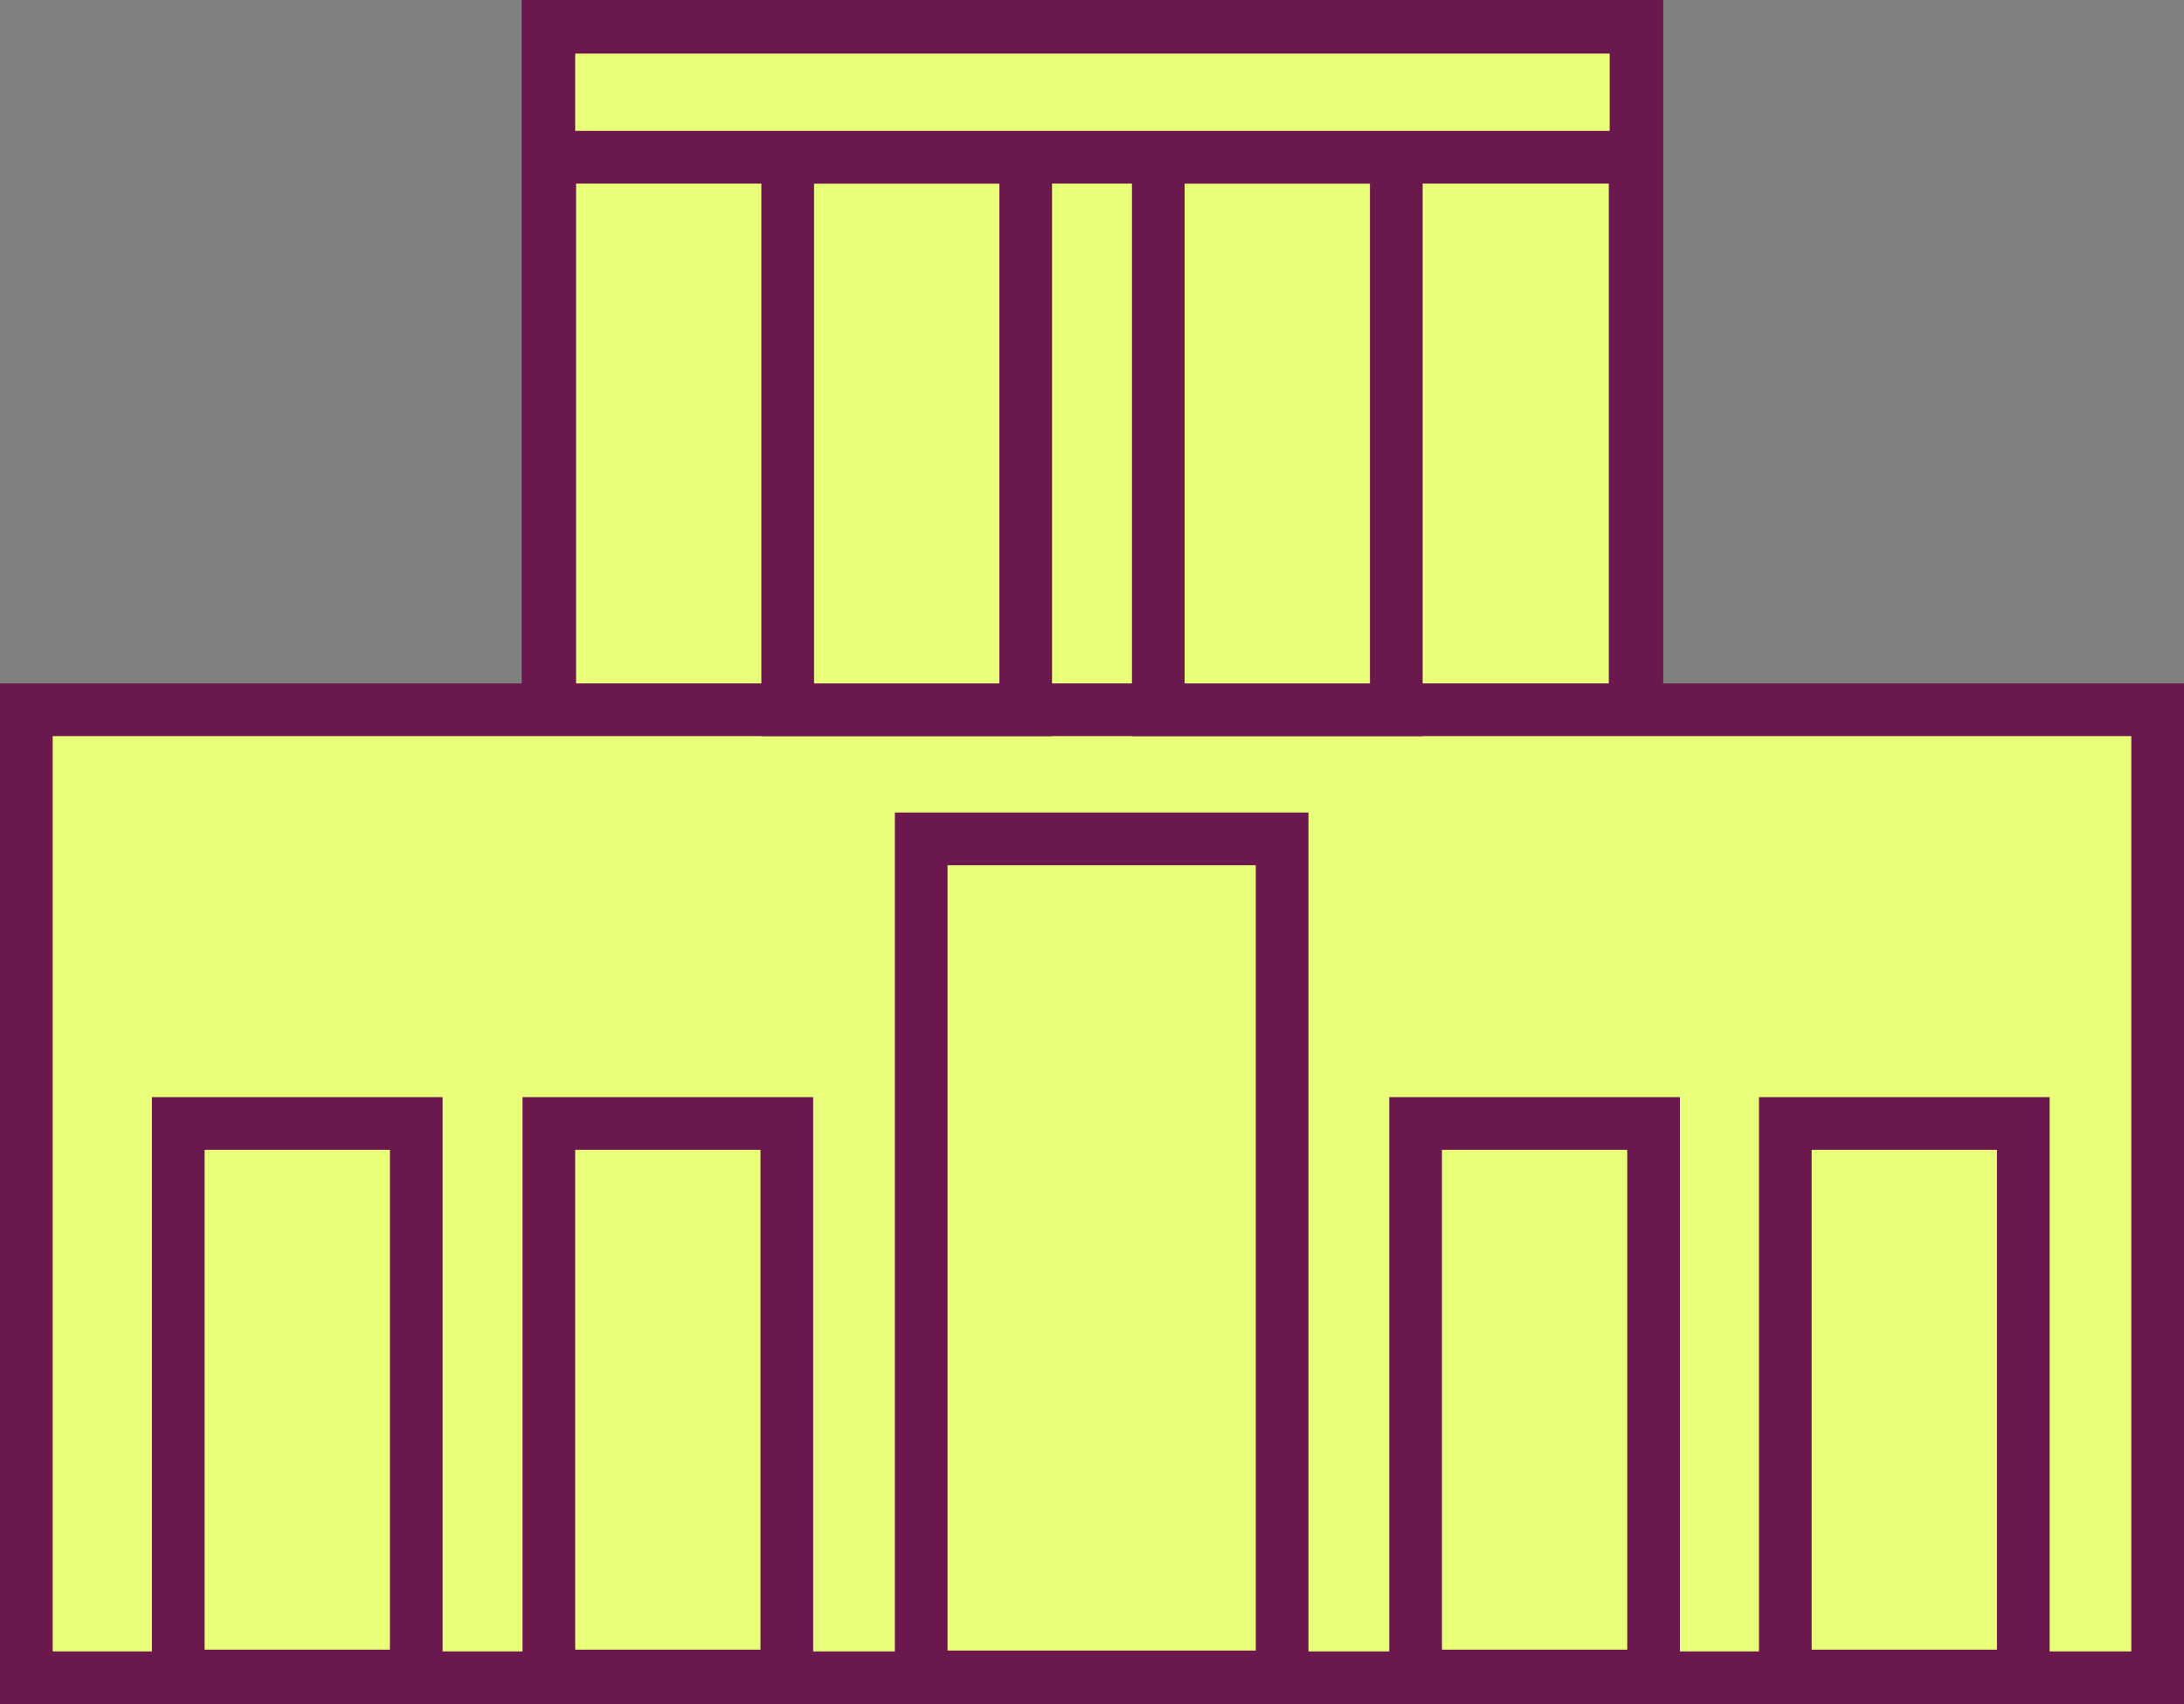 <?xml version="1.0" encoding="UTF-8"?>
<svg id="Layer_1" data-name="Layer 1" xmlns="http://www.w3.org/2000/svg" version="1.1" viewBox="0 0 248.7 194">
  <rect x="0" y="0" width="248.7" height="194" fill="#808080" stroke="none"/>
  <defs>
    <style>
      .cls-1 {
        stroke-width: 6px;
      }

      .cls-1, .cls-2 {
        fill: #eaff79;
        stroke: #6b184e;
        stroke-miterlimit: 10;
      }

      .cls-2 {
        stroke-width: 6.2px;
      }
    </style>
  </defs>
  <rect class="cls-2" x="62.5" y="3.1" width="123.8" height="110.2"/>
  <rect class="cls-1" x="3" y="80.8" width="242.7" height="110.2"/>
  <rect class="cls-1" x="20.3" y="127.9" width="27.1" height="62.9"/>
  <rect class="cls-1" x="62.5" y="127.9" width="27.1" height="62.9"/>
  <rect class="cls-1" x="161.2" y="127.9" width="27.1" height="62.9"/>
  <rect class="cls-1" x="203.3" y="127.9" width="27.1" height="62.9"/>
  <rect class="cls-1" x="89.7" y="17.9" width="27.1" height="62.9"/>
  <rect class="cls-1" x="131.9" y="17.9" width="27.1" height="62.9"/>
  <rect class="cls-1" x="104.9" y="95.5" width="41.1" height="95.4"/>
  <rect class="cls-1" x="62.5" y="3.1" width="123.8" height="14.8"/>
</svg>